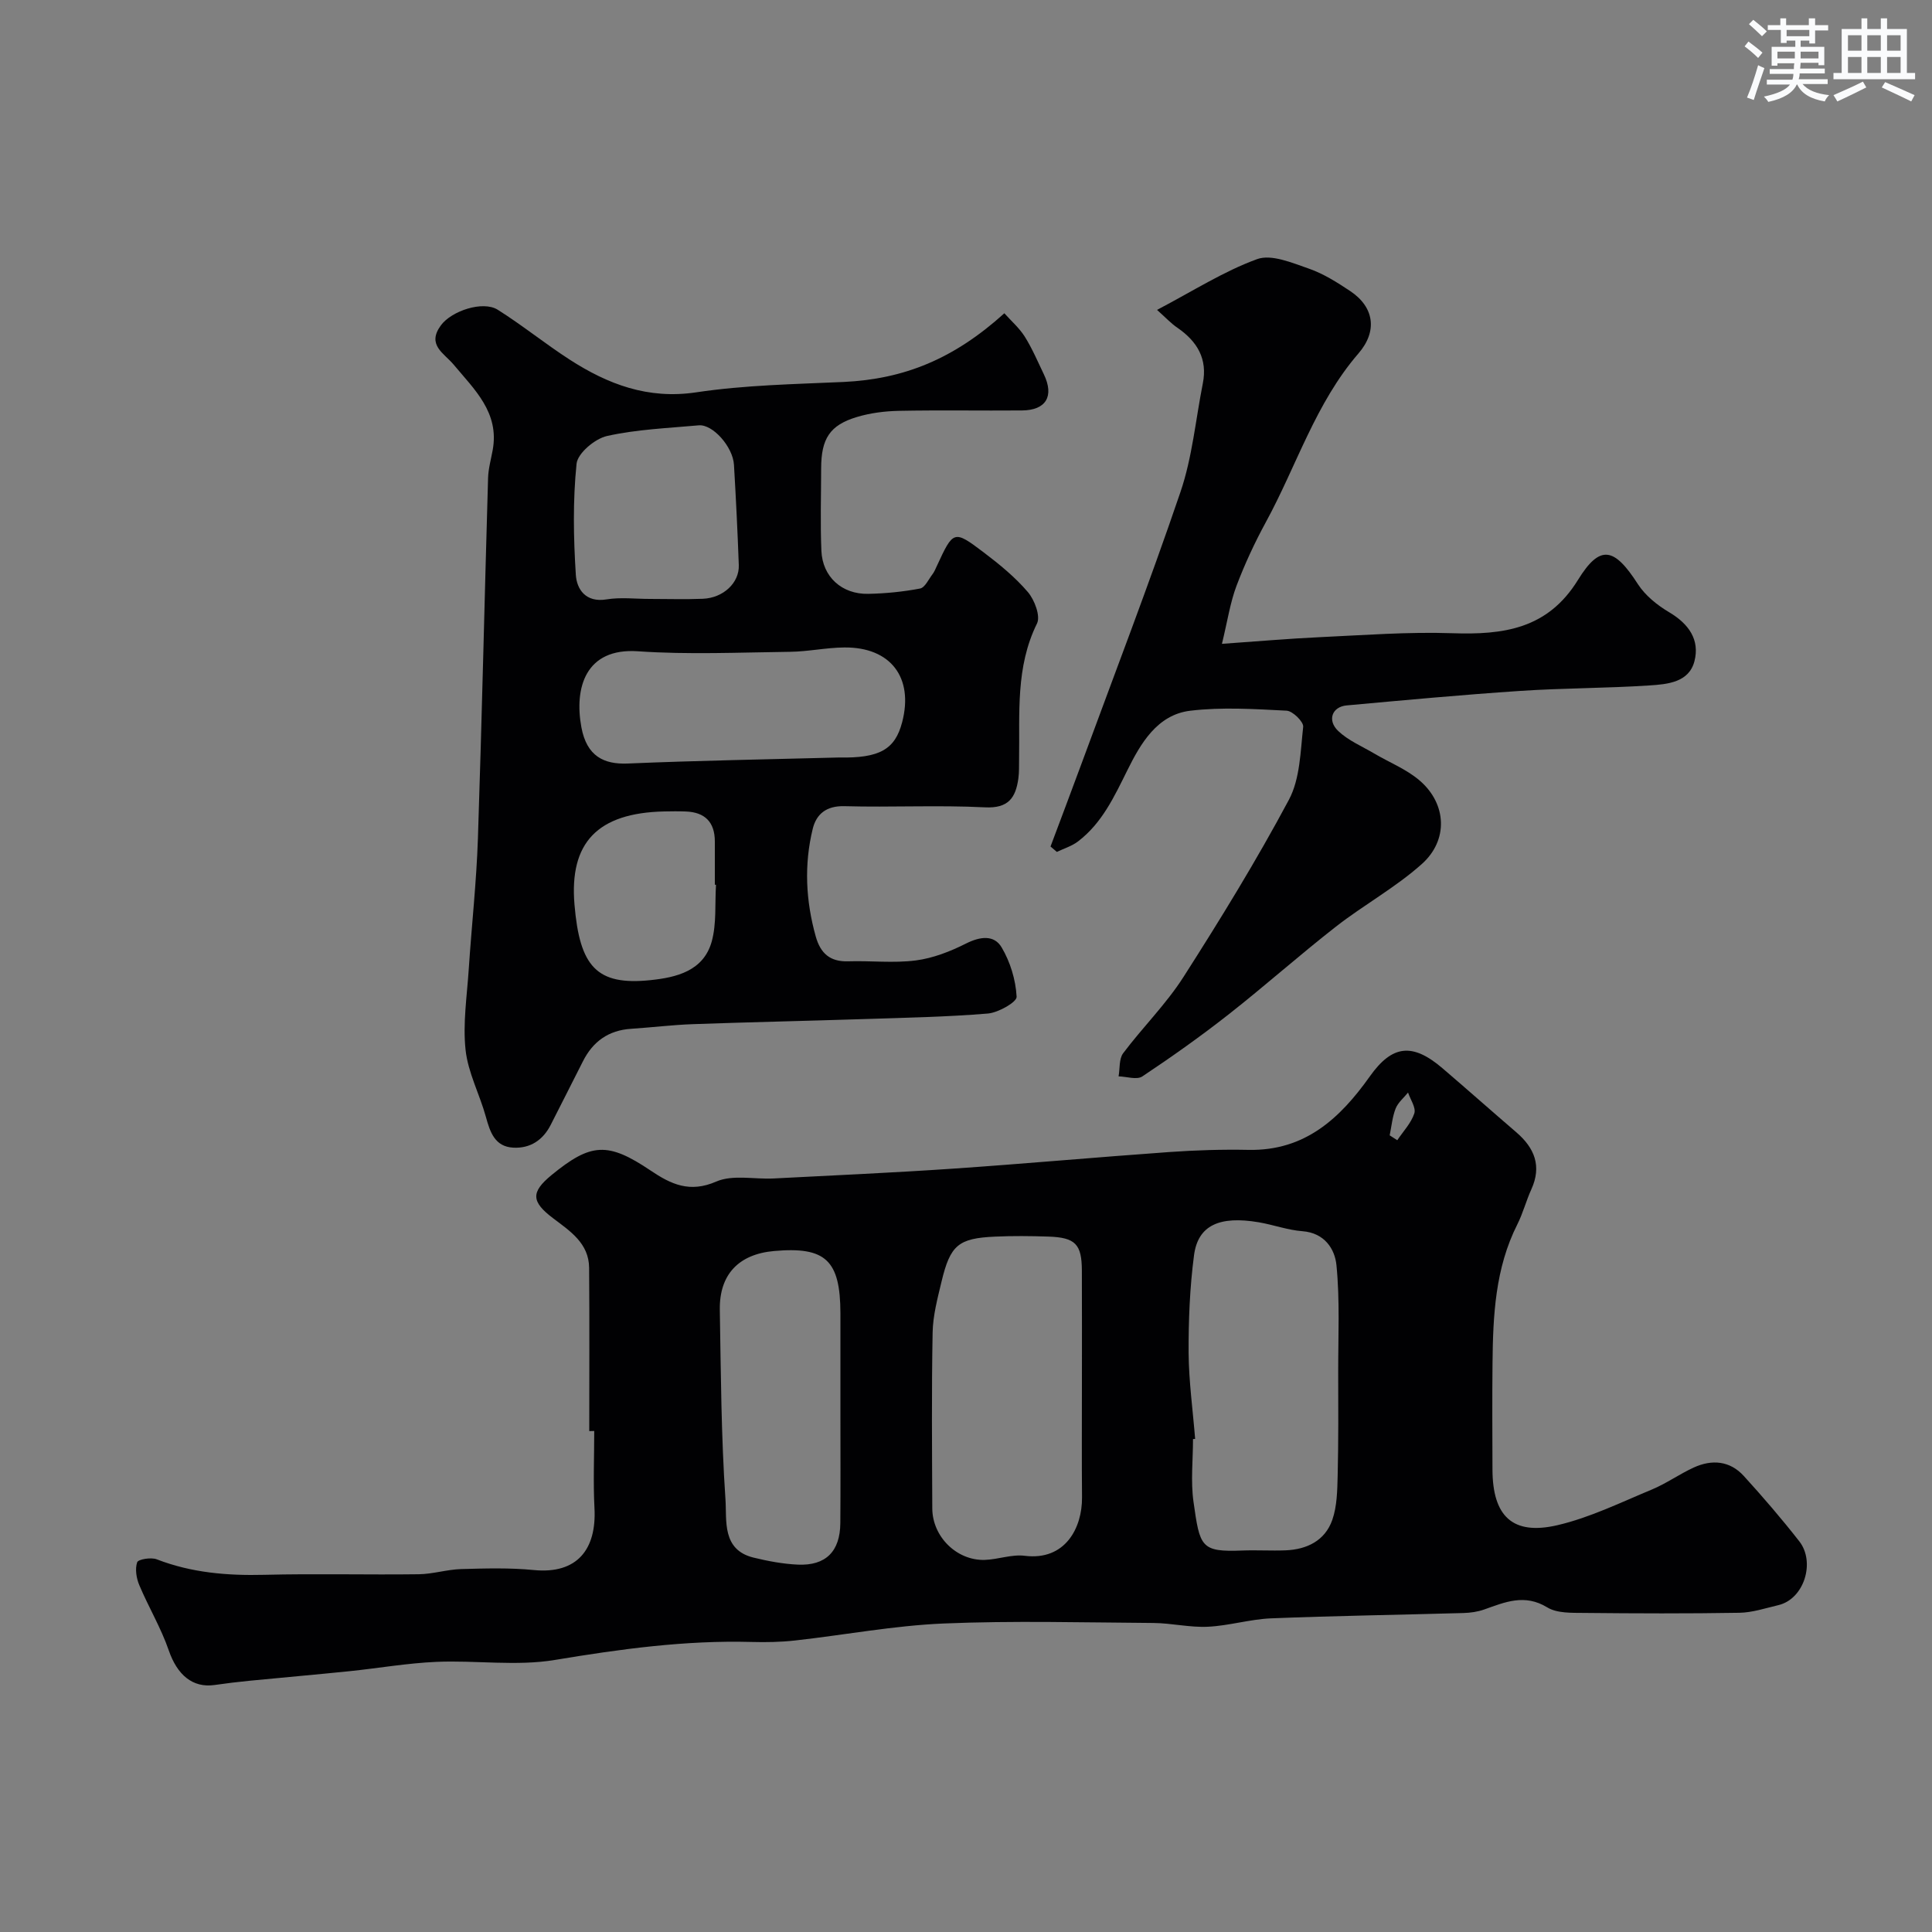 <svg enable-background="new 0 0 400 400" viewBox="0 0 400 400" xmlns="http://www.w3.org/2000/svg"><rect x="0" y="0" width="400" height="400" fill="#808080" stroke="none"/><g fill="#010103"><path d="m122 296.29c0-11.27.06-22.54-.03-33.8-.04-5.09-3.95-7.61-7.45-10.26-4.53-3.42-4.65-5.39-.35-8.93 8.17-6.7 11.66-6.92 20.52-.96 4.23 2.85 8.09 4.69 13.6 2.29 3.41-1.48 7.88-.44 11.87-.64 12.37-.64 24.74-1.19 37.1-2.03 14.94-1.02 29.86-2.38 44.8-3.44 5.47-.39 10.98-.56 16.46-.45 11.66.22 18.91-6.51 25.1-15.23 4.64-6.54 8.84-6.96 15.03-1.67 5.13 4.39 10.18 8.87 15.3 13.27 3.77 3.25 5.29 6.99 3.09 11.82-1.08 2.37-1.73 4.94-2.9 7.25-4.58 9.08-5.03 18.87-5.13 28.72-.08 7.33-.03 14.66-.01 21.99.02 9.7 4.16 13.72 13.47 11.55 6.72-1.57 13.1-4.71 19.53-7.38 3-1.25 5.7-3.19 8.66-4.55 3.77-1.73 7.5-1.42 10.38 1.75 3.98 4.37 7.85 8.87 11.49 13.53 3.35 4.28 1.03 11.94-4.35 13.21-2.68.63-5.39 1.54-8.09 1.58-10.69.18-21.38.14-32.07.03-2.6-.03-5.64.1-7.68-1.15-4.69-2.86-8.74-1.09-13.06.44-1.35.48-2.86.69-4.3.73-13.26.38-26.53.57-39.79 1.1-4.39.18-8.72 1.53-13.11 1.74-3.74.18-7.52-.75-11.29-.78-14.5-.1-29.01-.5-43.48.11-10.28.44-20.49 2.38-30.74 3.52-2.96.33-5.97.38-8.95.3-13.73-.38-27.19 1.47-40.71 3.72-7.98 1.33-16.36.05-24.54.4-6.05.26-12.05 1.32-18.09 1.94-6.86.7-13.73 1.3-20.59 1.97-2.43.24-4.85.53-7.26.88-4.59.66-7.76-2.15-9.48-7.14-1.6-4.66-4.19-8.97-6.11-13.53-.61-1.44-.91-3.35-.44-4.74.21-.62 2.88-1.07 4.05-.61 7.21 2.79 14.62 3.4 22.28 3.21 10.66-.27 21.33.02 31.99-.12 2.91-.04 5.81-.98 8.73-1.07 5.02-.14 10.09-.29 15.07.2 8.97.88 13.01-4.28 12.56-12.8-.28-5.32-.05-10.66-.05-15.99-.36.02-.7.02-1.03.02zm125.44 1.62c-.15.01-.29.02-.44.03 0 4.33-.5 8.73.1 12.98 1.32 9.34 1.48 10.44 10.09 10.1 2.99-.12 6 .08 8.99-.04 4.42-.18 8.15-2.02 9.65-6.28 1-2.86 1.04-6.12 1.12-9.22.17-7.16.13-14.32.11-21.48-.01-7.36.36-14.76-.36-22.05-.33-3.36-2.46-6.69-7.03-7.04-3.05-.23-6.02-1.33-9.06-1.85-8.15-1.38-12.58.63-13.4 6.82-.88 6.69-1.15 13.5-1.12 20.26.05 5.93.88 11.85 1.35 17.77zm-23.44-11.36c0-7.82.02-15.64-.01-23.46-.02-5.51-1.33-6.88-6.95-7.07-3.68-.12-7.37-.16-11.04.01-7.56.34-9.25 1.73-11.06 9.29-.83 3.47-1.78 7.01-1.85 10.54-.23 12.14-.12 24.29-.07 36.43.02 5.87 5.07 10.85 10.87 10.67 2.77-.09 5.59-1.19 8.27-.85 8.39 1.05 11.92-5.79 11.86-12.1-.07-7.82-.02-15.64-.02-23.46zm-50 6.34c0-6.99.01-13.98 0-20.97-.02-11.01-3.06-13.86-13.74-12.91-7.31.65-11.35 4.85-11.23 12.18.22 13.09.28 26.19 1.17 39.24.3 4.33-.8 10.45 5.83 12.06 3 .73 6.09 1.31 9.16 1.45 5.79.25 8.74-2.74 8.79-8.58.06-7.49.02-14.98.02-22.47zm113.72-57.83c.52.34 1.05.67 1.57 1.01 1.23-1.84 2.87-3.54 3.53-5.56.38-1.17-.81-2.86-1.3-4.31-.88 1.09-2.07 2.06-2.57 3.31-.68 1.74-.85 3.69-1.23 5.55z"/><path d="m207.94 64.86c1.43 1.6 3.1 3.05 4.23 4.84 1.54 2.46 2.69 5.17 3.95 7.8 2.18 4.53.46 7.44-4.53 7.48-8.5.07-17-.09-25.49.08-2.91.06-5.92.44-8.7 1.28-5.62 1.69-7.38 4.5-7.39 10.65-.01 5.68-.19 11.38.05 17.05.23 5.38 4.23 9.01 9.67 8.91 3.6-.07 7.22-.43 10.75-1.1 1.01-.19 1.76-1.88 2.56-2.93.39-.51.65-1.14.92-1.73 3.42-7.4 3.5-7.51 9.67-2.85 3.28 2.48 6.53 5.14 9.18 8.24 1.38 1.62 2.65 4.97 1.89 6.51-4.47 9.04-3.55 18.62-3.71 28.12-.02 1.33.03 2.67-.15 3.98-.56 3.98-2.05 6.21-6.94 5.96-9.67-.49-19.38.03-29.07-.24-3.73-.1-5.81 1.62-6.56 4.68-1.82 7.43-1.45 14.9.62 22.29.98 3.49 2.95 5.27 6.72 5.15 4.66-.15 9.39.41 13.98-.18 3.57-.46 7.16-1.86 10.41-3.5 2.92-1.47 5.82-1.85 7.38.8 1.79 3.02 2.92 6.74 3.1 10.22.06 1.1-3.77 3.28-5.94 3.47-8.56.71-17.18.87-25.77 1.15-11.76.38-23.53.63-35.29 1.05-4.27.15-8.53.68-12.8.96-4.7.3-7.95 2.64-10.02 6.79-2.19 4.36-4.42 8.7-6.62 13.06-1.61 3.2-4.27 4.95-7.78 4.76-3.8-.21-4.79-3.19-5.66-6.37-1.29-4.68-3.71-9.17-4.21-13.89-.59-5.49.3-11.15.66-16.72.6-9.04 1.6-18.06 1.9-27.1.83-24.85 1.37-49.72 2.1-74.57.06-1.94.61-3.87.96-5.8 1.41-7.76-3.8-12.52-8.07-17.65-2.01-2.41-5.64-4.08-2.66-8.15 2.18-2.98 8.69-5.17 11.77-3.23 5.1 3.21 9.81 7.04 14.87 10.31 7.94 5.12 16.22 8.28 26.21 6.79 10.07-1.51 20.36-1.69 30.57-2.15 12.52-.61 22.74-4.74 33.24-14.22zm-34.23 91.97c8.39.17 11.6-1.66 13.07-7.3 2.42-9.24-2.38-15.57-11.96-15.48-3.77.03-7.52.86-11.29.9-10.49.13-21.01.61-31.45-.11-10.89-.75-13.21 7.61-11.71 15.73 1.11 6.02 4.68 7.71 9.59 7.51 14.57-.62 29.16-.86 43.75-1.25zm-39.17-32.83c3.67 0 7.34.12 10.99-.03 4.23-.18 7.56-3.31 7.43-6.96-.25-6.93-.59-13.85-1-20.77-.22-3.75-4.4-8.44-7.29-8.18-6.36.58-12.81.83-19 2.21-2.5.56-6.08 3.57-6.3 5.75-.78 7.6-.64 15.35-.15 23 .19 2.96 2.03 5.78 6.33 5.08 2.93-.48 5.99-.1 8.99-.1zm13.7 59.18c-.08 0-.16-.01-.24-.01 0-2.99 0-5.98 0-8.97-.01-4-2.06-6.04-6.01-6.19-1.49-.06-2.99-.04-4.48-.01-13.84.31-19.65 6.49-18.57 19.27 1.08 12.87 4.6 16.81 15.71 15.66 5.41-.56 10.99-1.9 12.7-7.98 1.03-3.72.64-7.84.89-11.77z"/><path d="m239.55 64.16c7.39-3.87 13.77-7.98 20.72-10.51 2.96-1.08 7.25.77 10.7 1.96 3.03 1.05 5.87 2.85 8.57 4.65 4.97 3.31 5.71 8.29 1.72 12.91-8.9 10.29-12.81 23.26-19.17 34.92-2.32 4.26-4.39 8.71-6.1 13.24-1.29 3.43-1.83 7.14-3 11.97 7.59-.53 13.92-1.09 20.26-1.38 9.13-.42 18.29-1.13 27.4-.82 10.59.36 19.76-.84 26.05-11.03 4.58-7.43 7.51-6.75 12.41.87 1.53 2.37 4.02 4.37 6.49 5.83 4.04 2.4 6.37 5.7 5.21 10.15-1.14 4.37-5.61 4.75-9.28 4.99-8.94.59-17.92.54-26.86 1.14-11.97.8-23.92 1.91-35.87 3-3.02.28-4.07 3.1-1.72 5.31 2.07 1.96 4.88 3.14 7.39 4.62 3.21 1.9 6.83 3.31 9.58 5.73 5.47 4.8 5.83 12.24.34 17.16-5.44 4.87-12.01 8.46-17.79 12.97-7.55 5.89-14.71 12.28-22.24 18.19-5.76 4.52-11.75 8.77-17.85 12.83-1.14.76-3.26.03-4.92-.01.29-1.61.07-3.61.94-4.78 4.03-5.37 8.9-10.17 12.49-15.79 7.66-11.98 15.12-24.13 21.82-36.67 2.33-4.35 2.4-10.01 2.97-15.13.11-1.03-2.16-3.27-3.42-3.34-6.65-.34-13.4-.78-19.97.01-6.86.83-10.29 6.84-13 12.3-2.74 5.51-5.24 10.95-10.23 14.76-1.27.97-2.91 1.46-4.38 2.17-.44-.37-.87-.75-1.31-1.12 2.07-5.53 4.17-11.06 6.21-16.6 6.96-18.91 14.2-37.72 20.69-56.79 2.45-7.19 3.14-14.97 4.63-22.48 1.01-5.08-1.15-8.68-5.2-11.49-1.35-.9-2.48-2.14-4.28-3.74z"/></g><path d="m361.2 9.6.8-1c.9.7 1.9 1.4 2.9 2.3l-.9 1.1c-1-1-2-1.8-2.8-2.4zm.5 10.6c.9-2.1 1.6-4.3 2.3-6.7.4.2.8.4 1.3.6-.7 2.1-1.5 4.3-2.2 6.6zm.4-15.2.9-.9c1 .8 2 1.6 2.8 2.4l-1 1c-.9-.9-1.8-1.7-2.7-2.5zm12.5-1.2h1.2v1.4h2.7v1.1h-2.7v2.7h-1.2v-.6h-1.8v1.3h4.9v3.8h-1.2v-.5h-3.7c0 .4-.1.9-.1 1.2h5.1v1h-5.2c0 .5-.1.9-.2 1.2h6v1h-5.2c1.1 1.3 2.9 2 5.5 2.3-.4.4-.7.8-.9 1.3-2.9-.5-4.8-1.6-5.7-3.5h-.1c-.8 1.7-2.7 2.9-5.9 3.6-.2-.4-.6-.8-.9-1.1 2.8-.6 4.6-1.4 5.4-2.5h-4.8v-1h5.3c.1-.3.2-.7.2-1.2h-4.9v-1h5c0-.4 0-.8.1-1.2h-3.5v.5h-1.2v-3.9h4.9v-1.3h-1.8v.5h-1.2v-2.7h-2.7v-1h2.6v-1.4h1.2v1.4h4.7v-1.4zm-6.6 8.3h3.6c0-.4 0-.9 0-1.4h-3.6zm1.9-4.6h4.7v-1.3h-4.7zm6.6 3.2h-3.7v1.4h3.7z" fill="#fafbfc"/><path d="m385.3 3.8h1.3v2.2h2.8v-2.2h1.3v2.2h4.1v9.1h1.7v1.3h-16.9v-1.3h1.7v-9.1h4.1v-2.2zm.4 13.1.7 1.2c-1.8.9-3.8 1.9-6 2.9-.2-.4-.5-.8-.8-1.3 2.3-1 4.3-1.9 6.1-2.8zm-3.1-6.4h2.8v-3.2h-2.8zm0 4.6h2.8v-3.3h-2.8zm4-4.6h2.8v-3.2h-2.8zm0 4.6h2.8v-3.3h-2.8zm3.7 1.9c2.1.9 4.1 1.8 6.1 2.7l-.7 1.3c-2.2-1.1-4.2-2-6.1-2.9zm3.2-9.7h-2.8v3.2h2.8zm-2.8 7.8h2.8v-3.3h-2.8z" fill="#fafbfc"/></svg>